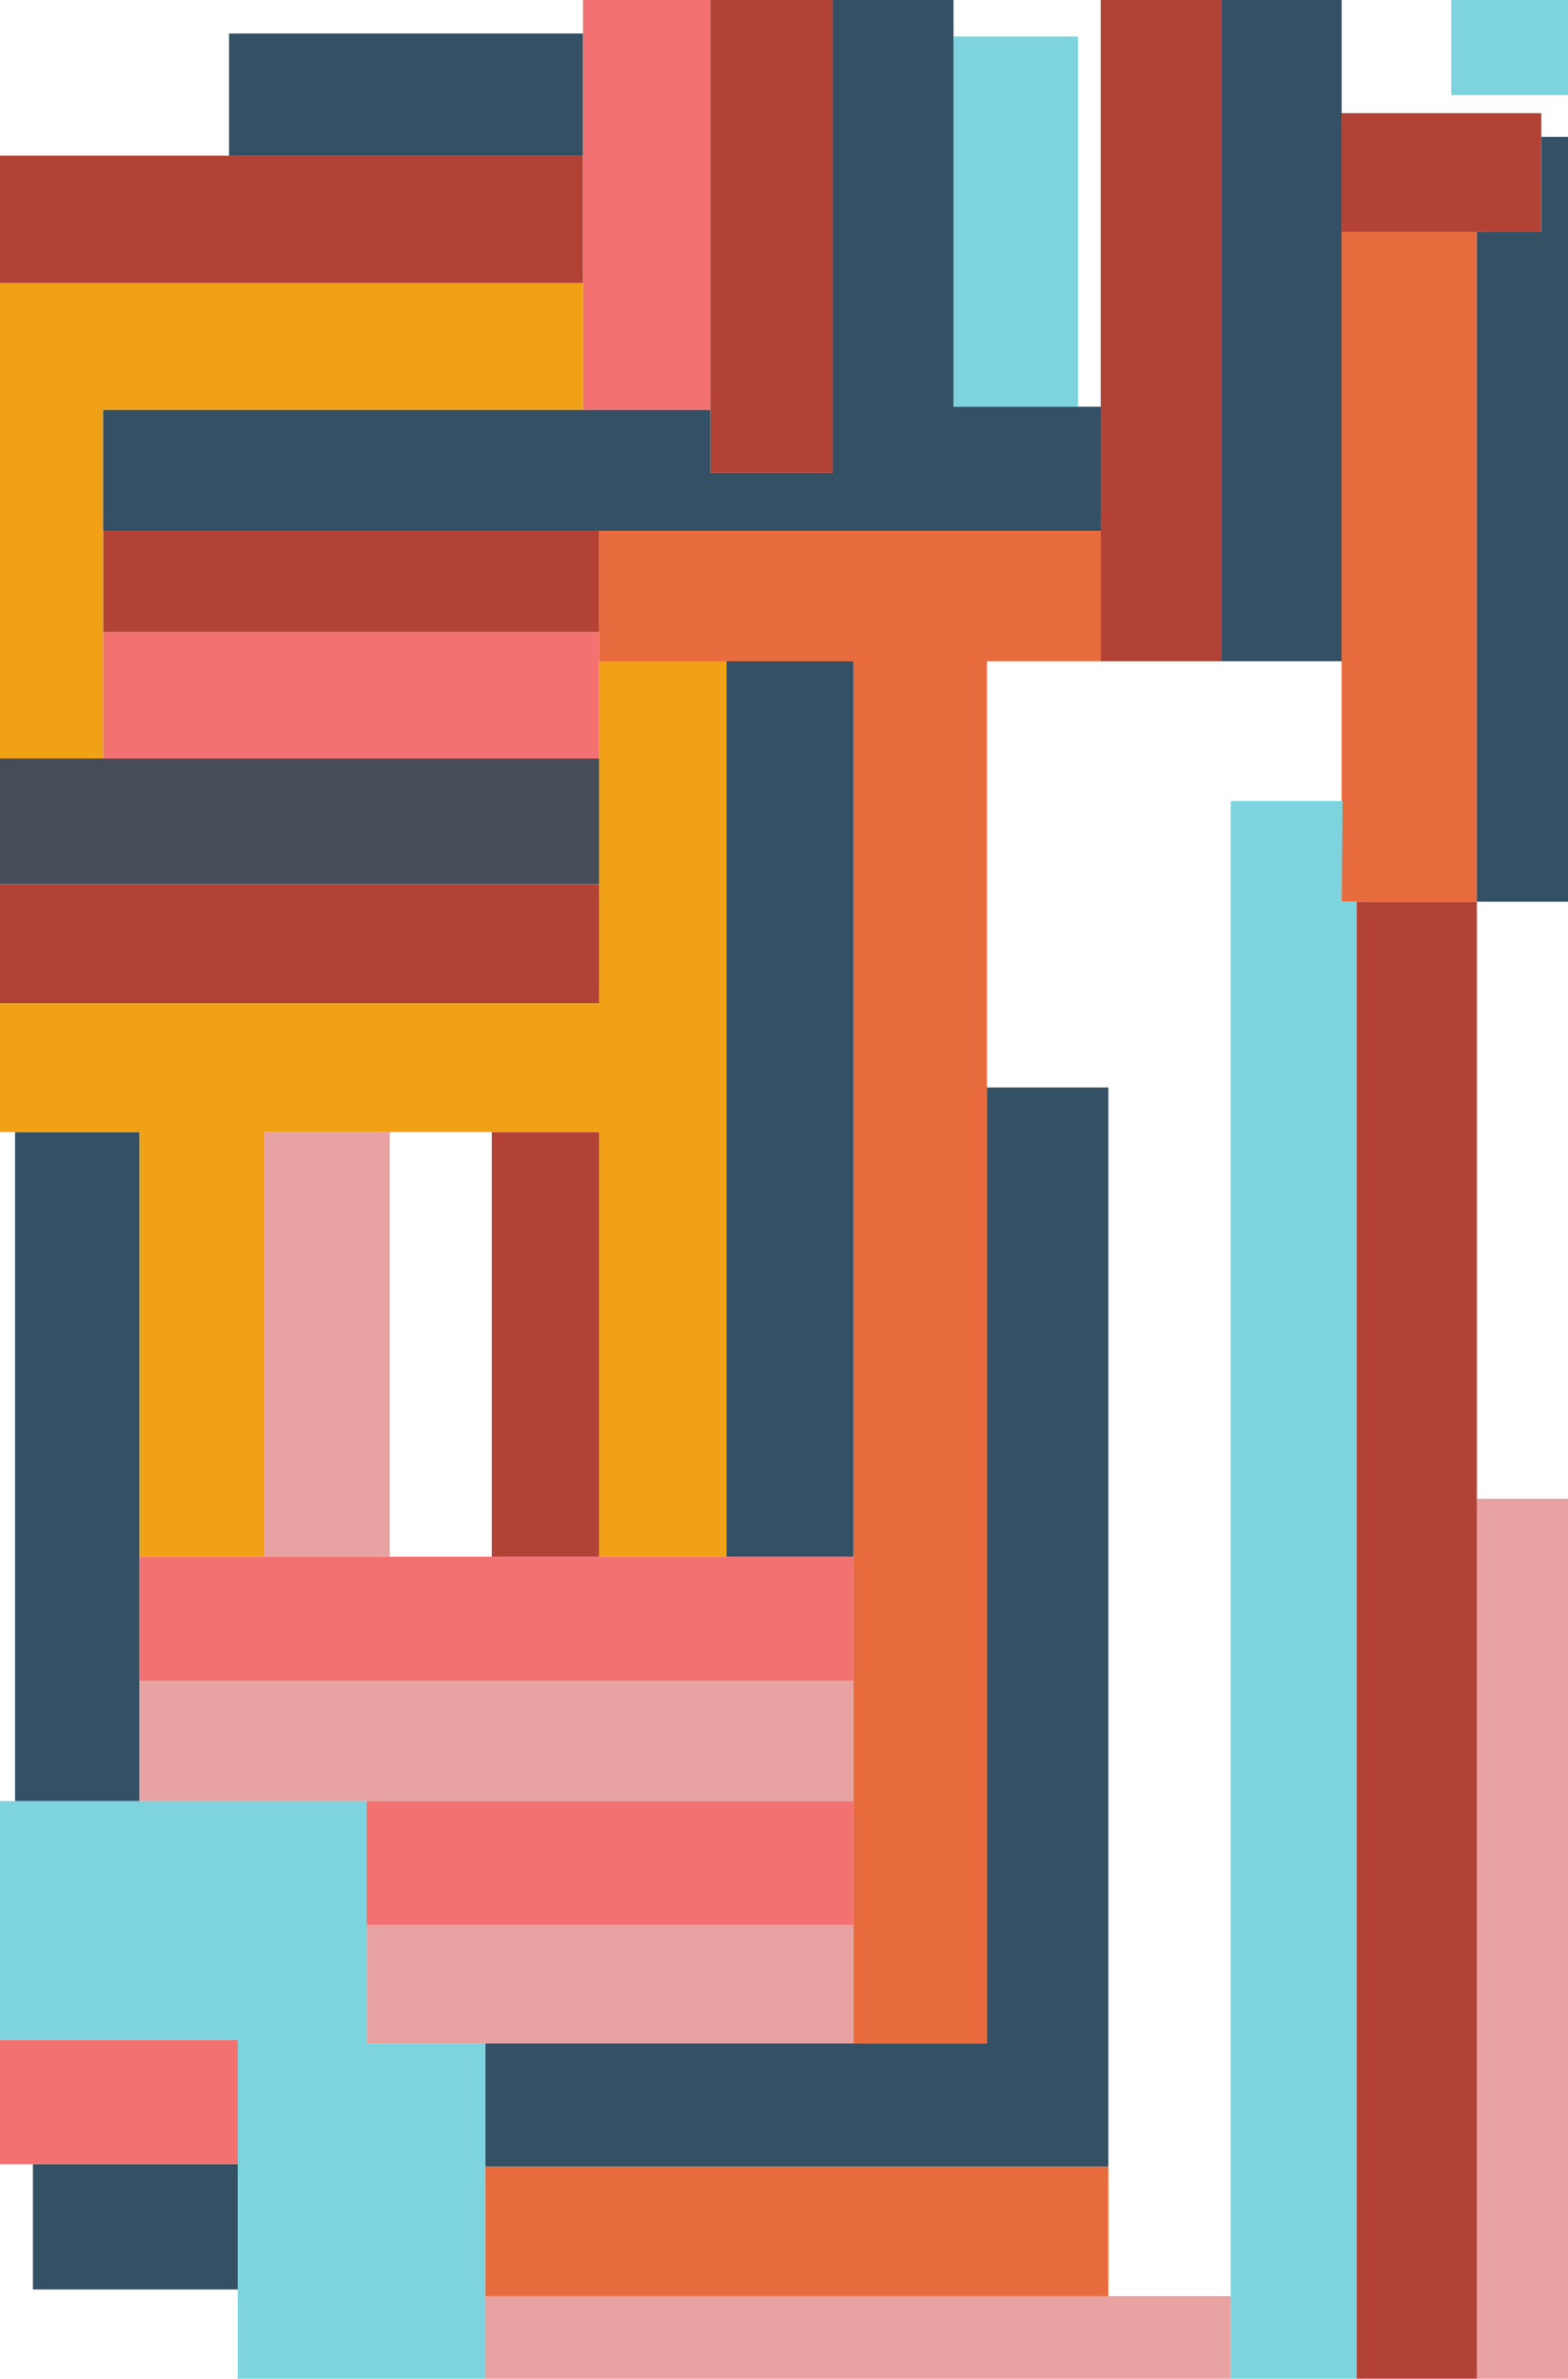 <?xml version="1.0" encoding="UTF-8" standalone="no"?>
<!-- Created with Inkscape (http://www.inkscape.org/) -->

<svg
   xmlns:dc="http://purl.org/dc/elements/1.1/"
   xmlns:cc="http://creativecommons.org/ns#"
   xmlns:rdf="http://www.w3.org/1999/02/22-rdf-syntax-ns#"
   xmlns:svg="http://www.w3.org/2000/svg"
   xmlns="http://www.w3.org/2000/svg"
   xmlns:sodipodi="http://sodipodi.sourceforge.net/DTD/sodipodi-0.dtd"
   xmlns:inkscape="http://www.inkscape.org/namespaces/inkscape"
   width="297.039mm"
   height="450.497mm"
   viewBox="0 0 297.039 450.497"
   version="1.1"
   id="svg134443"
   inkscape:version="0.92.4 (5da689c313, 2019-01-14)"
   sodipodi:docname="10.svg">
  <defs
     id="defs134437" />
  <sodipodi:namedview
     id="base"
     pagecolor="#ffffff"
     bordercolor="#666666"
     borderopacity="1.0"
     inkscape:pageopacity="0.0"
     inkscape:pageshadow="2"
     inkscape:zoom="0.12374369"
     inkscape:cx="1491.5407"
     inkscape:cy="2285.5867"
     inkscape:document-units="mm"
     inkscape:current-layer="layer1"
     showgrid="false"
     inkscape:window-width="1920"
     inkscape:window-height="1018"
     inkscape:window-x="-8"
     inkscape:window-y="-8"
     inkscape:window-maximized="1" />
  <g
     inkscape:label="Layer 1"
     inkscape:groupmode="layer"
     id="layer1"
     transform="translate(382.635,-410.829)">
    <rect
       style="opacity:1;fill:#e7a2a1;fill-opacity:1;stroke:none;stroke-width:0.292;stroke-miterlimit:4;stroke-dasharray:none;stroke-opacity:1"
       id="rect1553"
       width="17.254"
       height="166.66"
       x="-102.85"
       y="694.666" />
    <rect
       style="opacity:1;fill:#b24236;fill-opacity:1;stroke:none;stroke-width:0.27;stroke-miterlimit:4;stroke-dasharray:none;stroke-opacity:1"
       id="rect1555"
       width="22.78"
       height="279.722"
       x="-125.63"
       y="581.603" />
    <rect
       style="opacity:1;fill:#e7a2a1;fill-opacity:1;stroke:none;stroke-width:0.257;stroke-miterlimit:4;stroke-dasharray:none;stroke-opacity:1"
       id="rect1561"
       width="141.2"
       height="15.642"
       x="-290.687"
       y="845.684" />
    <rect
       style="opacity:1;fill:#e86b3d;fill-opacity:1;stroke:none;stroke-width:0.264;stroke-miterlimit:4;stroke-dasharray:none;stroke-opacity:1"
       id="rect1563"
       width="118.023"
       height="24.543"
       x="-290.687"
       y="821.141" />
    <rect
       style="opacity:1;fill:#f47171;fill-opacity:1;stroke:none;stroke-width:0.161;stroke-miterlimit:4;stroke-dasharray:none;stroke-opacity:1"
       id="rect1575"
       width="45.032"
       height="23.564"
       x="-382.635"
       y="797.143" />
    <rect
       style="opacity:1;fill:#335065;fill-opacity:1;stroke:none;stroke-width:0.266;stroke-miterlimit:4;stroke-dasharray:none;stroke-opacity:1"
       id="rect1577"
       width="38.798"
       height="23.717"
       x="-376.4"
       y="820.707" />
    <rect
       style="opacity:1;fill:#335065;fill-opacity:1;stroke:none;stroke-width:0.201;stroke-miterlimit:4;stroke-dasharray:none;stroke-opacity:1"
       id="rect1579"
       width="23.577"
       height="126.704"
       x="-379.779"
       y="625.221" />
    <rect
       style="opacity:1;fill:#e7a2a1;fill-opacity:1;stroke:none;stroke-width:0.219;stroke-miterlimit:4;stroke-dasharray:none;stroke-opacity:1"
       id="rect1581"
       width="92.261"
       height="22.439"
       x="-313.22"
       y="775.398" />
    <rect
       style="opacity:1;fill:#f47171;fill-opacity:1;stroke:none;stroke-width:0.265;stroke-miterlimit:4;stroke-dasharray:none;stroke-opacity:1"
       id="rect1583"
       width="92.261"
       height="23.473"
       x="-313.22"
       y="751.925" />
    <rect
       style="opacity:1;fill:#e7a2a1;fill-opacity:1;stroke:none;stroke-width:0.112;stroke-miterlimit:4;stroke-dasharray:none;stroke-opacity:1"
       id="rect1585"
       width="135.244"
       height="22.777"
       x="-356.202"
       y="729.148" />
    <rect
       style="opacity:1;fill:#f47171;fill-opacity:1;stroke:none;stroke-width:0.126;stroke-miterlimit:4;stroke-dasharray:none;stroke-opacity:1"
       id="rect1587"
       width="135.244"
       height="23.509"
       x="-356.202"
       y="705.639" />
    <rect
       style="opacity:1;fill:#e7a2a1;fill-opacity:1;stroke:none;stroke-width:0.122;stroke-miterlimit:4;stroke-dasharray:none;stroke-opacity:1"
       id="rect1591"
       width="23.824"
       height="80.419"
       x="-332.612"
       y="625.221" />
    <rect
       style="opacity:1;fill:#335065;fill-opacity:1;stroke:none;stroke-width:0.201;stroke-miterlimit:4;stroke-dasharray:none;stroke-opacity:1"
       id="rect1593"
       width="24.066"
       height="169.583"
       x="-245.024"
       y="536.056" />
    <rect
       style="opacity:1;fill:#b24236;fill-opacity:1;stroke:none;stroke-width:0.19;stroke-miterlimit:4;stroke-dasharray:none;stroke-opacity:1"
       id="rect1597"
       width="20.373"
       height="80.419"
       x="-289.473"
       y="625.221" />
    <rect
       style="opacity:1;fill:#b24236;fill-opacity:1;stroke:none;stroke-width:0.27;stroke-miterlimit:4;stroke-dasharray:none;stroke-opacity:1"
       id="rect1605"
       width="113.534"
       height="22.548"
       x="-382.635"
       y="578.3" />
    <rect
       style="opacity:1;fill:#474d58;fill-opacity:1;stroke:none;stroke-width:0.272;stroke-miterlimit:4;stroke-dasharray:none;stroke-opacity:1"
       id="rect1607"
       width="113.534"
       height="23.83"
       x="-382.635"
       y="554.47" />
    <rect
       style="opacity:1;fill:#f47171;fill-opacity:1;stroke:none;stroke-width:0.302;stroke-miterlimit:4;stroke-dasharray:none;stroke-opacity:1"
       id="rect1611"
       width="93.997"
       height="23.97"
       x="-363.097"
       y="530.5" />
    <rect
       style="opacity:1;fill:#b24236;fill-opacity:1;stroke:none;stroke-width:0.182;stroke-miterlimit:4;stroke-dasharray:none;stroke-opacity:1"
       id="rect1615"
       width="93.997"
       height="19.15"
       x="-363.097"
       y="511.35" />
    <rect
       style="opacity:1;fill:#7dd4de;fill-opacity:1;stroke:none;stroke-width:0.273;stroke-miterlimit:4;stroke-dasharray:none;stroke-opacity:1"
       id="rect1619"
       width="22.115"
       height="18.022"
       x="-107.711"
       y="410.829" />
    <rect
       style="opacity:1;fill:#b24236;fill-opacity:1;stroke:none;stroke-width:0.156;stroke-miterlimit:4;stroke-dasharray:none;stroke-opacity:1"
       id="rect1623"
       width="22.932"
       height="125.228"
       x="-174.122"
       y="410.829" />
    <rect
       style="opacity:1;fill:#335065;fill-opacity:1;stroke:none;stroke-width:0.192;stroke-miterlimit:4;stroke-dasharray:none;stroke-opacity:1"
       id="rect1625"
       width="22.713"
       height="125.228"
       x="-151.19"
       y="410.829" />
    <rect
       style="opacity:1;fill:#b24236;fill-opacity:1;stroke:none;stroke-width:0.188;stroke-miterlimit:4;stroke-dasharray:none;stroke-opacity:1"
       id="rect1627"
       width="37.826"
       height="22.517"
       x="-128.477"
       y="432.26" />
    <rect
       style="opacity:1;fill:#e86b3d;fill-opacity:1;stroke:none;stroke-width:0.227;stroke-miterlimit:4;stroke-dasharray:none;stroke-opacity:1"
       id="rect1629"
       width="25.627"
       height="126.827"
       x="-128.477"
       y="454.776" />
    <rect
       style="opacity:1;fill:#b24236;fill-opacity:1;stroke:none;stroke-width:0.271;stroke-miterlimit:4;stroke-dasharray:none;stroke-opacity:1"
       id="rect1635"
       width="110.447"
       height="24.094"
       x="-382.635"
       y="440.315" />
    <rect
       style="opacity:1;fill:#335065;fill-opacity:1;stroke:none;stroke-width:0.116;stroke-miterlimit:4;stroke-dasharray:none;stroke-opacity:1"
       id="rect1637"
       width="67.055"
       height="23.137"
       x="-339.243"
       y="417.179" />
    <rect
       style="opacity:1;fill:#f47171;fill-opacity:1;stroke:none;stroke-width:0.101;stroke-miterlimit:4;stroke-dasharray:none;stroke-opacity:1"
       id="rect1639"
       width="24.121"
       height="77.635"
       x="-272.188"
       y="410.829" />
    <rect
       style="opacity:1;fill:#b24236;fill-opacity:1;stroke:none;stroke-width:0.14;stroke-miterlimit:4;stroke-dasharray:none;stroke-opacity:1"
       id="rect1641"
       width="23.128"
       height="89.566"
       x="-248.066"
       y="410.829" />
    <rect
       style="opacity:1;fill:#7dd4de;fill-opacity:1;stroke:none;stroke-width:0.232;stroke-miterlimit:4;stroke-dasharray:none;stroke-opacity:1"
       id="rect1649"
       width="23.577"
       height="70.111"
       x="-202.003"
       y="417.751" />
    <path
       style="fill:#f0a116;fill-opacity:1;stroke:none;stroke-width:0.265px;stroke-linecap:butt;stroke-linejoin:miter;stroke-opacity:1"
       d="m -382.634,464.41 h 110.447 v 24.054 h -90.909 v 66.007 h -19.537 z"
       id="path2707"
       inkscape:connector-curvature="0" />
    <path
       style="fill:#335065;fill-opacity:1;stroke:none;stroke-width:0.265px;stroke-linecap:butt;stroke-linejoin:miter;stroke-opacity:1"
       d="m -363.097,488.463 h 115.03 v 11.931 h 23.128 v -89.566 h 22.936 v 77.033 h 27.881 v 23.487 h -188.975 z"
       id="path2709"
       inkscape:connector-curvature="0" />
    <path
       style="fill:#f0a116;fill-opacity:1;stroke:none;stroke-width:0.265px;stroke-linecap:butt;stroke-linejoin:miter;stroke-opacity:1"
       d="m -269.101,536.056 h 24.077 v 169.584 h -24.076 v -80.418 h -63.511 v 80.418 h -23.59 v -80.418 h -26.433 v -24.373 h 113.534 z"
       id="path2711"
       inkscape:connector-curvature="0" />
    <path
       style="fill:#e86b3d;fill-opacity:1;stroke:none;stroke-width:0.265px;stroke-linecap:butt;stroke-linejoin:miter;stroke-opacity:1"
       d="m -269.101,511.35 h 94.978 v 24.707 h -21.559 v 261.781 h -25.276 v -261.781 h -48.143 z"
       id="path2713"
       inkscape:connector-curvature="0" />
    <path
       style="fill:#335065;fill-opacity:1;stroke:none;stroke-width:0.265px;stroke-linecap:butt;stroke-linejoin:miter;stroke-opacity:1"
       d="m -195.681,616.785 h 23.017 v 204.356 h -118.023 v -23.304 h 95.006 z"
       id="path2715"
       inkscape:connector-curvature="0" />
    <path
       style="fill:#7dd4de;fill-opacity:1;stroke:none;stroke-width:0.265px;stroke-linecap:butt;stroke-linejoin:miter;stroke-opacity:1"
       d="m -382.634,751.925 h 69.415 v 45.912 h 22.532 v 63.489 h -46.915 v -64.182 h -45.032 z"
       id="path2717"
       inkscape:connector-curvature="0" />
    <path
       style="fill:#7dd4de;fill-opacity:1;stroke:none;stroke-width:0.265px;stroke-linecap:butt;stroke-linejoin:miter;stroke-opacity:1"
       d="m -149.488,562.541 h 21.191 l -0.181,19.062 h 2.848 v 279.723 h -23.858 z"
       id="path2719"
       inkscape:connector-curvature="0" />
    <path
       style="fill:#335065;fill-opacity:1;stroke:none;stroke-width:0.265px;stroke-linecap:butt;stroke-linejoin:miter;stroke-opacity:1"
       d="m -90.651,436.755 h 5.055 v 144.848 h -17.253 v -126.827 h 12.199 z"
       id="path2721"
       inkscape:connector-curvature="0" />
  </g>
</svg>
